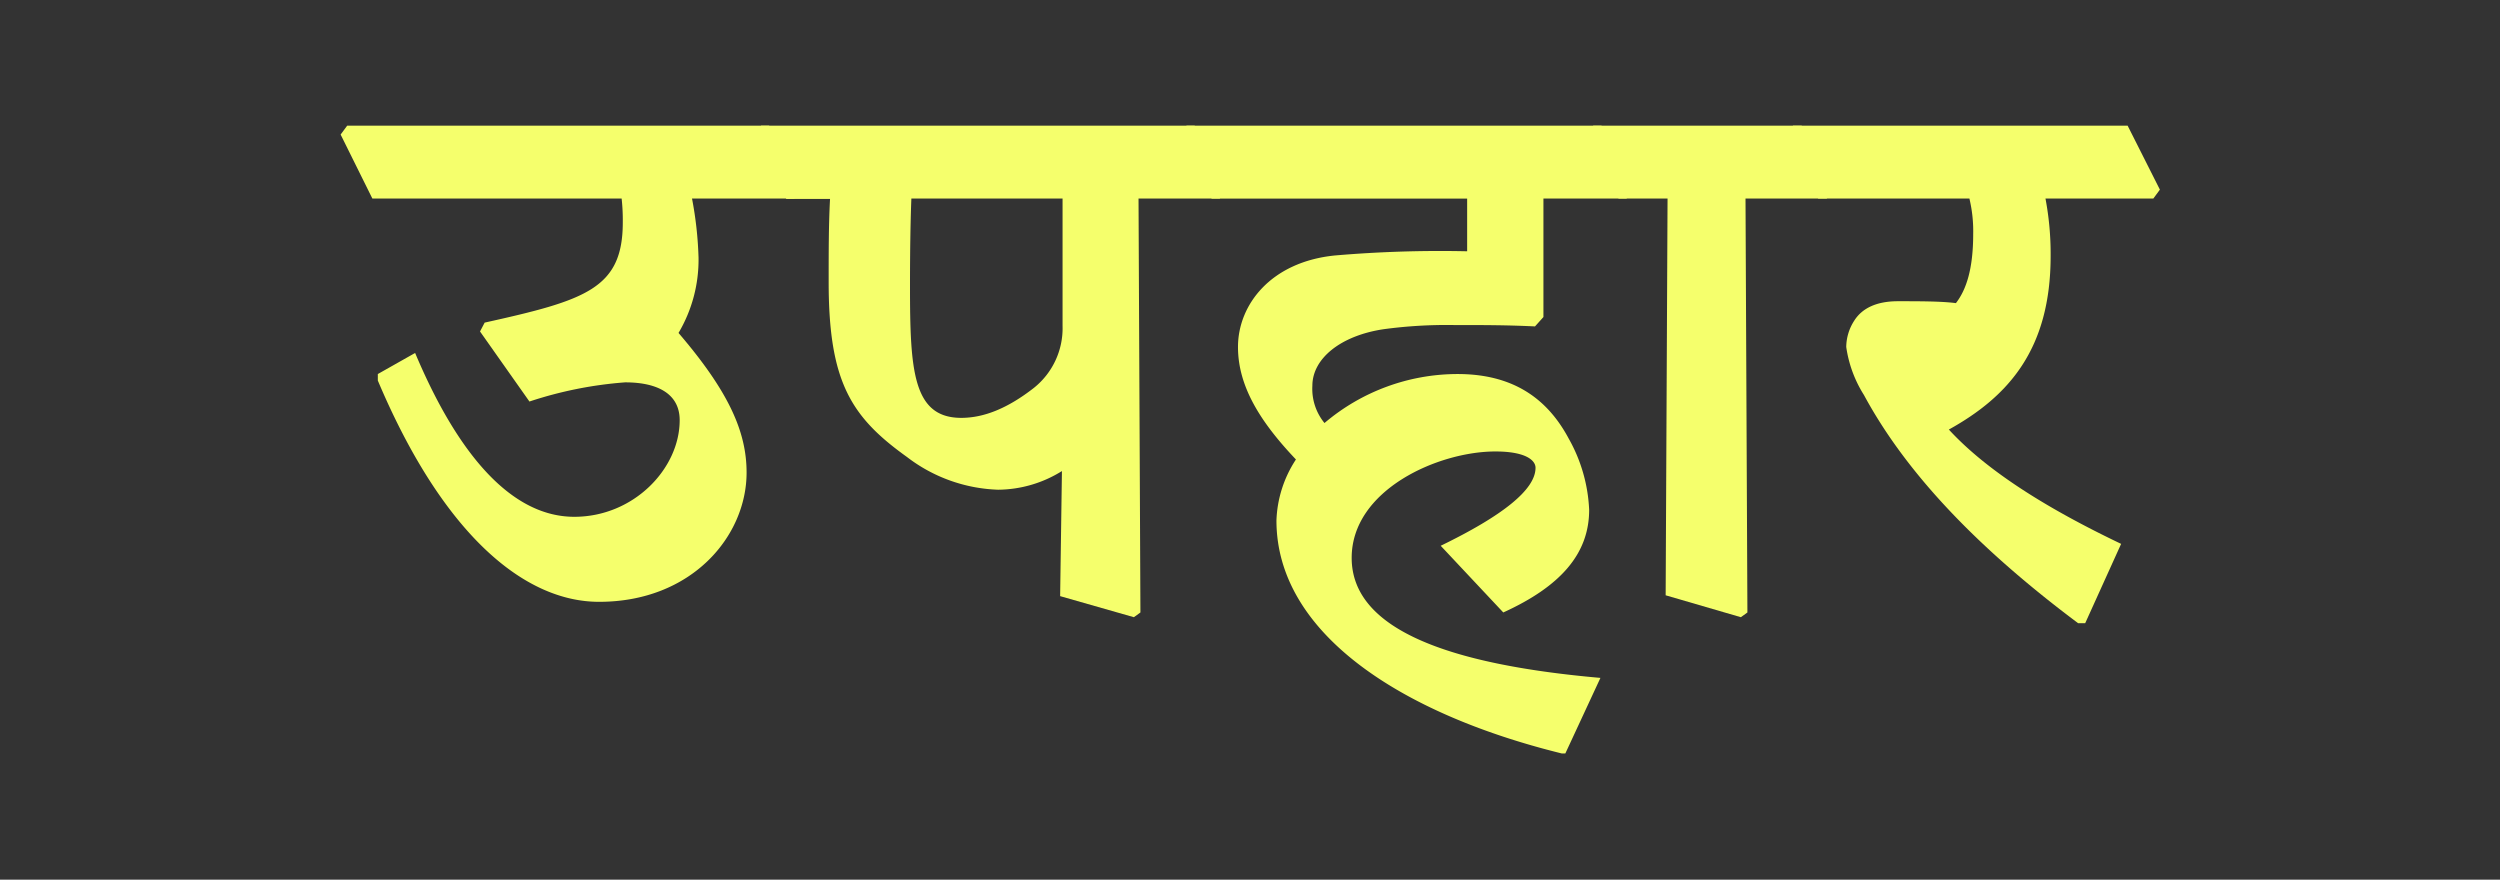<svg id="Layer_1" data-name="Layer 1" xmlns="http://www.w3.org/2000/svg" width="237.28" height="83.49" viewBox="0 0 237.28 83.49">
  <rect x="0" y="0" width="237.28" height="83.49" fill="#333333" stroke="none"/>
  <defs>
    <style>
      .cls-1 {
        fill: #f5ff6c;
      }
    </style>
  </defs>
  <g>
    <path class="cls-1" d="M32.33,12.77l.62-.84H73l3,6.07-.62.84H65.68a35,35,0,0,1,.62,5.63,13.64,13.64,0,0,1-1.9,7.13c4.78,5.58,6.46,9.39,6.46,13.25,0,6.06-5.22,12.27-14,12.27-7.13,0-14.84-6.43-21-21v-.62l3.54-2c4.12,9.79,9.22,15.55,15.11,15.55,5.63,0,10-4.56,10-9.17,0-2.44-2-3.59-5.18-3.59a37.73,37.73,0,0,0-9.08,1.82l-4.69-6.65.44-.84c9.61-2.13,13.11-3.23,13.11-9.52A18.8,18.8,0,0,0,59,18.84H35.34Z"/>
    <path class="cls-1" d="M71.62,12.77l.62-.84h41.15l3,6.07-.62.84h-7.71l.18,39.29-.62.45-7-2,.17-11.87a11.59,11.59,0,0,1-6.06,1.77,15,15,0,0,1-8.64-3.1c-5.32-3.81-7.44-7.13-7.44-16.61,0-2.84,0-5.49.13-7.89H74.63Zm29.23,6.07H86.5c-.09,2.31-.13,5.14-.13,8.29,0,8,.26,12.53,4.87,12.53,2.17,0,4.43-.93,6.87-2.83a7.24,7.24,0,0,0,2.74-5.89Z"/>
    <path class="cls-1" d="M112,12.77l.62-.84H152L155,18l-.62.84h-7.89l0,11.25-.8.89c-2.7-.13-5-.13-7.71-.13a44.53,44.53,0,0,0-6.69.4c-4.07.62-6.73,2.79-6.73,5.36a5.11,5.11,0,0,0,1.15,3.54,19.55,19.55,0,0,1,12.63-4.65c5.05,0,8.41,2.13,10.54,6.11a15.07,15.07,0,0,1,1.95,6.78c0,4.16-2.7,7.26-8.15,9.74l-5.94-6.33c5.85-2.84,9-5.32,9-7.4,0-.71-.93-1.55-3.81-1.55-5.41,0-13.64,3.63-13.64,10.1,0,6.69,8.94,10.1,23.61,11.39l-3.33,7.17-.35,0c-15.28-3.77-27.07-11.43-27.07-22.11A11.21,11.21,0,0,1,123,43.61c-3.46-3.64-5.5-7-5.5-10.68,0-4,3.11-8.06,9.17-8.68a116.79,116.79,0,0,1,12.58-.4v-5H115Z"/>
    <path class="cls-1" d="M150.6,12.77l.62-.84H171L174,18l-.62.84h-7.71l.18,39.29-.62.45-7.14-2.08.18-37.66h-4.65Z"/>
    <path class="cls-1" d="M169.56,12.77l.62-.84h31.76L205,18l-.62.84H194.14a28.25,28.25,0,0,1,.49,5.45c0,8.86-4,13.34-9.66,16.48,3.68,4,9.48,7.57,16.35,10.85l-3.41,7.53h-.67c-9-6.73-16.12-13.86-20.33-21.66a11.61,11.61,0,0,1-1.68-4.56,4.69,4.69,0,0,1,.75-2.48c.75-1.2,2.13-1.86,4.16-1.86s4.12,0,5.5.18c1-1.29,1.64-3.28,1.64-6.56a13.35,13.35,0,0,0-.36-3.37H172.57Z"/>
  </g>
</svg>
